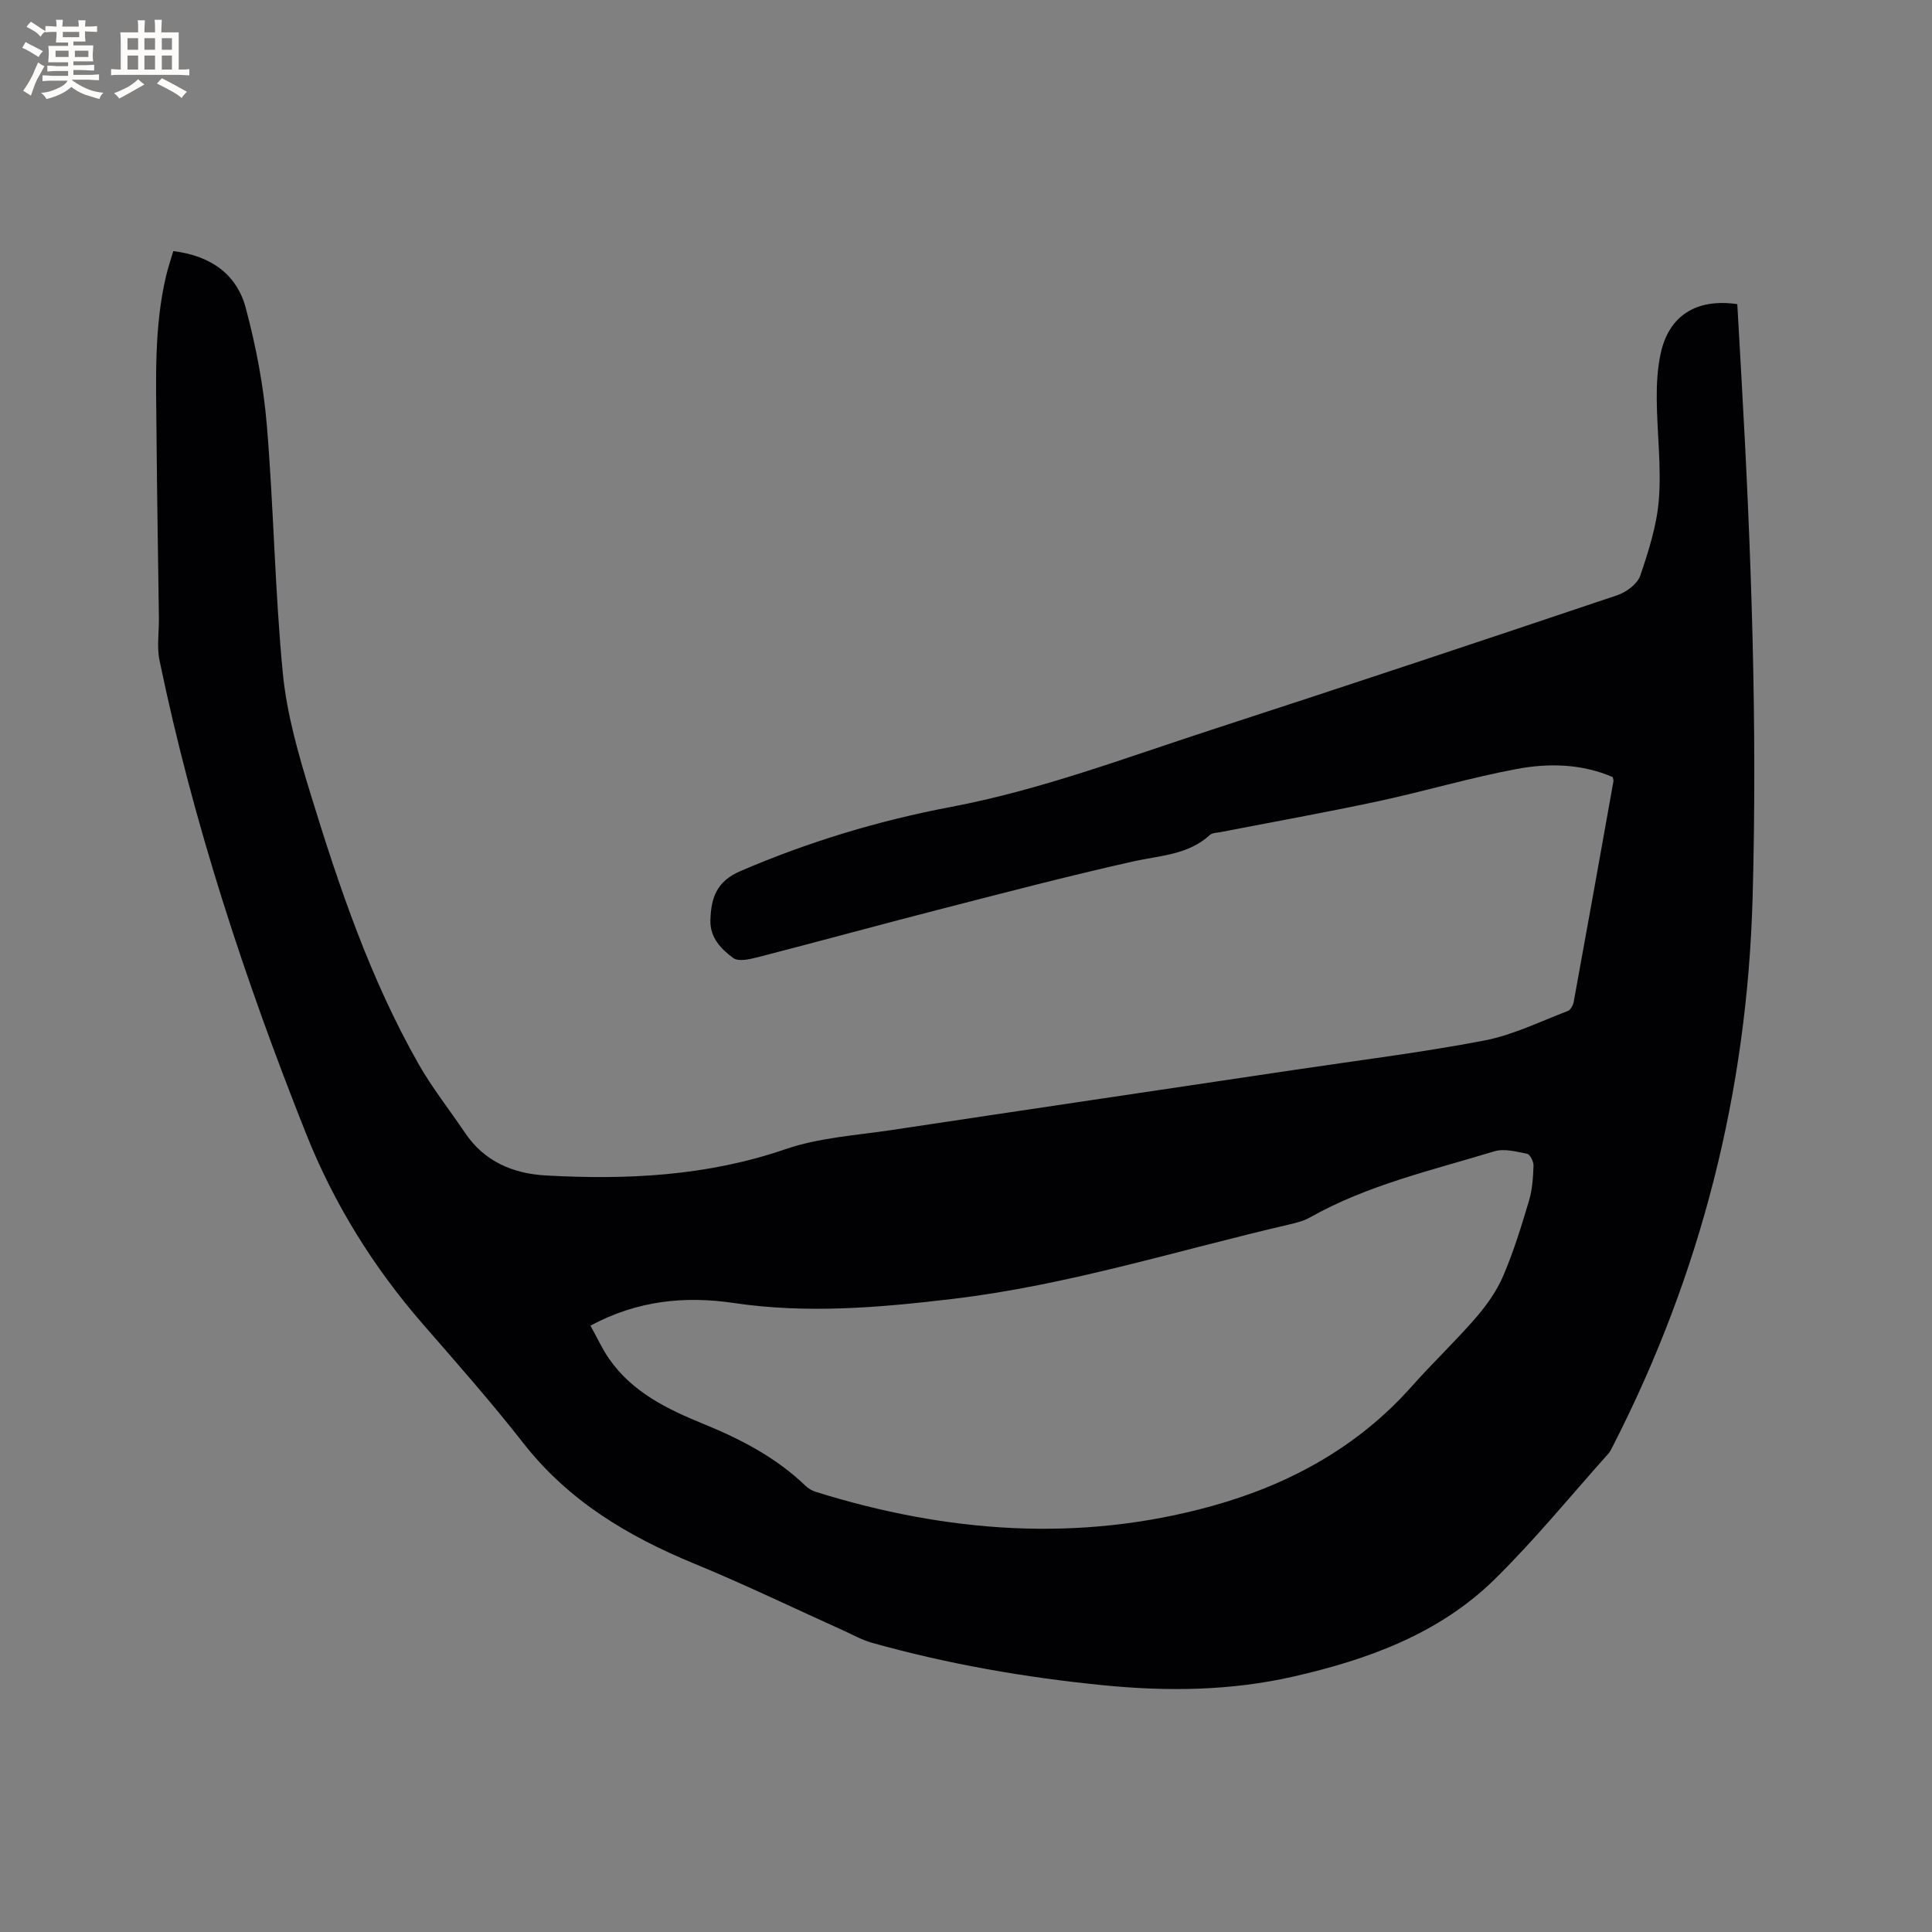 <svg enable-background="new 0 0 400 400" viewBox="0 0 400 400" xmlns="http://www.w3.org/2000/svg"><rect x="0" y="0" width="400" height="400" fill="#808080" stroke="none"/><path d="m359.69 62.97c.29 5.09.58 10.25.87 15.4 2.03 35.79 3.3 71.56 2.3 107.45-1.12 40.16-10.67 77.88-28.91 113.53-.29.56-.55 1.17-.97 1.63-7.78 8.69-15.17 17.77-23.46 25.93-11.53 11.35-26.32 16.7-41.8 20.22-12.94 2.94-26.03 3.09-39.2 1.79-16.27-1.61-32.32-4.4-48.06-8.82-1.99-.56-3.85-1.62-5.76-2.48-10.31-4.65-20.5-9.58-30.95-13.88-13.74-5.66-26.06-13.01-35.4-24.96-6.59-8.43-13.69-16.47-20.72-24.55-10.33-11.86-18.48-24.97-24.3-39.61-12.66-31.84-23.34-64.28-30.3-97.87-.59-2.83-.09-5.89-.13-8.84-.17-12.81-.4-25.61-.5-38.42-.09-10.81-.53-21.65 1.97-32.3.41-1.73.98-3.42 1.51-5.2 7.56.92 13.08 4.64 14.98 11.69 2.13 7.94 3.7 16.14 4.38 24.32 1.43 17.11 1.66 34.33 3.32 51.41.82 8.45 3.24 16.83 5.75 25 5.9 19.24 12.36 38.32 22.37 55.92 2.82 4.95 6.4 9.46 9.59 14.2 4.02 5.98 9.98 8.47 16.8 8.84 16.79.93 33.33.12 49.54-5.44 7.01-2.41 14.72-2.87 22.14-3.99 27.76-4.19 55.53-8.29 83.3-12.44 13.1-1.96 26.26-3.58 39.25-6.07 5.94-1.14 11.57-3.94 17.29-6.11.59-.22 1.11-1.22 1.24-1.94 2.78-15.21 5.5-30.43 8.22-45.65.03-.19-.07-.41-.15-.84-6.36-2.75-13.19-2.93-19.83-1.69-9.66 1.8-19.12 4.63-28.73 6.69-10.86 2.32-21.79 4.28-32.69 6.4-.72.14-1.64.12-2.12.55-4.53 4.18-10.34 4.26-15.92 5.51-13.52 3.03-26.94 6.55-40.36 10-12.51 3.22-24.97 6.64-37.48 9.86-1.61.41-3.9.92-4.96.14-2.5-1.85-4.84-4.22-4.73-7.85.14-4.55 1.23-8 6.17-10.13 14.09-6.07 28.69-10.48 43.67-13.31 18.52-3.51 36.04-10.15 53.84-15.94 28.08-9.14 56.1-18.47 84.09-27.89 1.88-.63 4.17-2.34 4.75-4.06 1.75-5.15 3.46-10.5 3.86-15.88.51-6.83-.39-13.75-.45-20.64-.03-3.15.15-6.38.81-9.45 1.7-7.84 7.37-11.47 15.87-10.23zm-237.44 211.49c1.38 2.48 2.42 4.8 3.85 6.85 4.81 6.94 12.05 10.44 19.57 13.51 7.69 3.14 15 6.93 21.07 12.77.59.56 1.37 1.04 2.14 1.28 27.07 8.44 54.47 10.57 82.02 2.94 15.93-4.42 30.2-12.16 41.41-24.8 4.29-4.84 9.01-9.29 13.24-14.18 2.25-2.59 4.32-5.53 5.67-8.66 2.16-5.04 3.78-10.33 5.35-15.6.69-2.3.84-4.79.93-7.21.03-.85-.71-2.36-1.33-2.48-2.23-.45-4.75-1.13-6.8-.51-12.93 3.94-26.22 6.95-38.16 13.69-1.26.71-2.76 1.1-4.19 1.43-23.16 5.37-45.84 12.58-69.66 15.42-15.27 1.82-30.25 3.12-45.51.85-10.02-1.47-19.85-.54-29.6 4.7z" fill="#010103"/><g fill="#fcfbfa"><path d="m6.8 9.5c.6.3 1.3.7 2.1 1.1-.4.4-.7.8-.9 1.2-.7-.4-1.3-.8-1.8-1.1s-1.1-.6-1.6-.8c.2-.4.5-.8.7-1.2.4.2.8.5 1.5.8zm.9 6.9c-.3.6-.5 1.1-.7 1.7s-.4 1.1-.6 1.7c-.6-.4-1.1-.7-1.6-1 .7-1 1.2-1.8 1.5-2.4.3-.5.6-1.1.8-1.7.3-.6.5-1.2.8-1.8.3.3.8.6 1.3.8-.7 1.3-1.2 2.2-1.5 2.7zm.1-11c.4.3 1 .7 1.7 1.1-.5.2-.8.6-1.1 1.1-.5-.6-1-1-1.4-1.2s-.9-.6-1.5-.8c.2-.4.5-.7.9-1.1.5.3.9.6 1.4.9zm10.5 13.1c1 .4 2 .6 3.1.7-.4.4-.7.8-.8 1.3-.9-.2-1.9-.6-3-.9-1-.4-2-.9-2.8-1.6-.5.4-1.1.9-1.9 1.3s-1.9.9-3.3 1.2c-.1-.3-.5-.8-1.1-1.3 1 0 2.1-.3 3.2-.8 1.2-.5 1.9-1 2.3-1.7h-3.2c-.4 0-1 0-2 .1v-1.2c1 0 1.7.1 2 .1h3.3v-1h-2.3c-.2 0-.9 0-2 .1v-1.2c1.2 0 1.9.1 2 .1h2.3v-.8h-4.1c0-.7.1-1.2.1-1.6 0-.5 0-1.1-.1-1.8h4.1v-.7h-2.5c0-.6.1-1.1.1-1.6v-.6h-.5c-.4 0-1 0-1.8.1v-1.3c1.2 0 1.9.1 2.1.1h.2c0-.3 0-.8-.1-1.4h1.4c0 .6-.1 1-.1 1.4h3.4c0-.4 0-.8-.1-1.3h1.5c0 .4-.1.9-.1 1.3.7 0 1.5 0 2.5-.1v1.2c-1 0-1.8-.1-2.5-.1v.6c0 .3 0 .8.1 1.5h-2.5v.8h4.1c0 .7-.1 1.3-.1 1.8s0 1 .1 1.5h-4.1v.8h1.4c.8 0 1.8 0 2.9-.1v1.2c-1 0-1.9-.1-2.8-.1h-1.5v1h3.2c.3 0 1 0 2.1-.1v1.2c-1.1 0-1.8-.1-2.1-.1h-3.4l-.1.1c1.4 1 2.4 1.5 3.4 1.9zm-4.1-6.7v-1.3h-2.7v1.3zm2.2-4.1v-1.1h-3.4v1.1zm1.9 4.1v-1.3h-2.8v1.3z"/><path d="m37 6.7v2.3 5.4c1 0 1.8 0 2.2-.1v1.3c-.6 0-1.5-.1-2.5-.1h-11.9c-.7 0-1.3 0-1.8.1v-1.3c.5 0 1.1.1 2 .1v-5.2c0-1 0-1.8-.1-2.5h3.7c0-1.3 0-2.1-.1-2.5h1.5c0 .4-.1 1.3-.1 2.5h2.2c0-1.2 0-2.1-.1-2.6h1.5c0 .4-.1 1.3-.1 2.6zm-12.3 13.7c-.3-.4-.7-.8-1.1-1.1 1.1-.4 2.1-.9 2.9-1.3.8-.5 1.5-1 2.1-1.6.4.4.9.8 1.3 1.1-2.5 1.4-4.2 2.4-5.2 2.9zm3.9-10.1v-2.4h-2.2v2.4zm0 4.1v-2.9h-2.2v2.9zm3.5-4.1v-2.4h-2.2v2.4zm0 4.1v-2.9h-2.2v2.9zm.4 2.9 1-1.1c.6.3 1.4.7 2.5 1.3s2 1.1 2.7 1.5c-.4.4-.8.8-1.1 1.3-.8-.8-2.5-1.7-5.1-3zm3.1-7v-2.4h-2.1v2.4zm0 4.1v-2.9h-2.1v2.9z"/></g></svg>